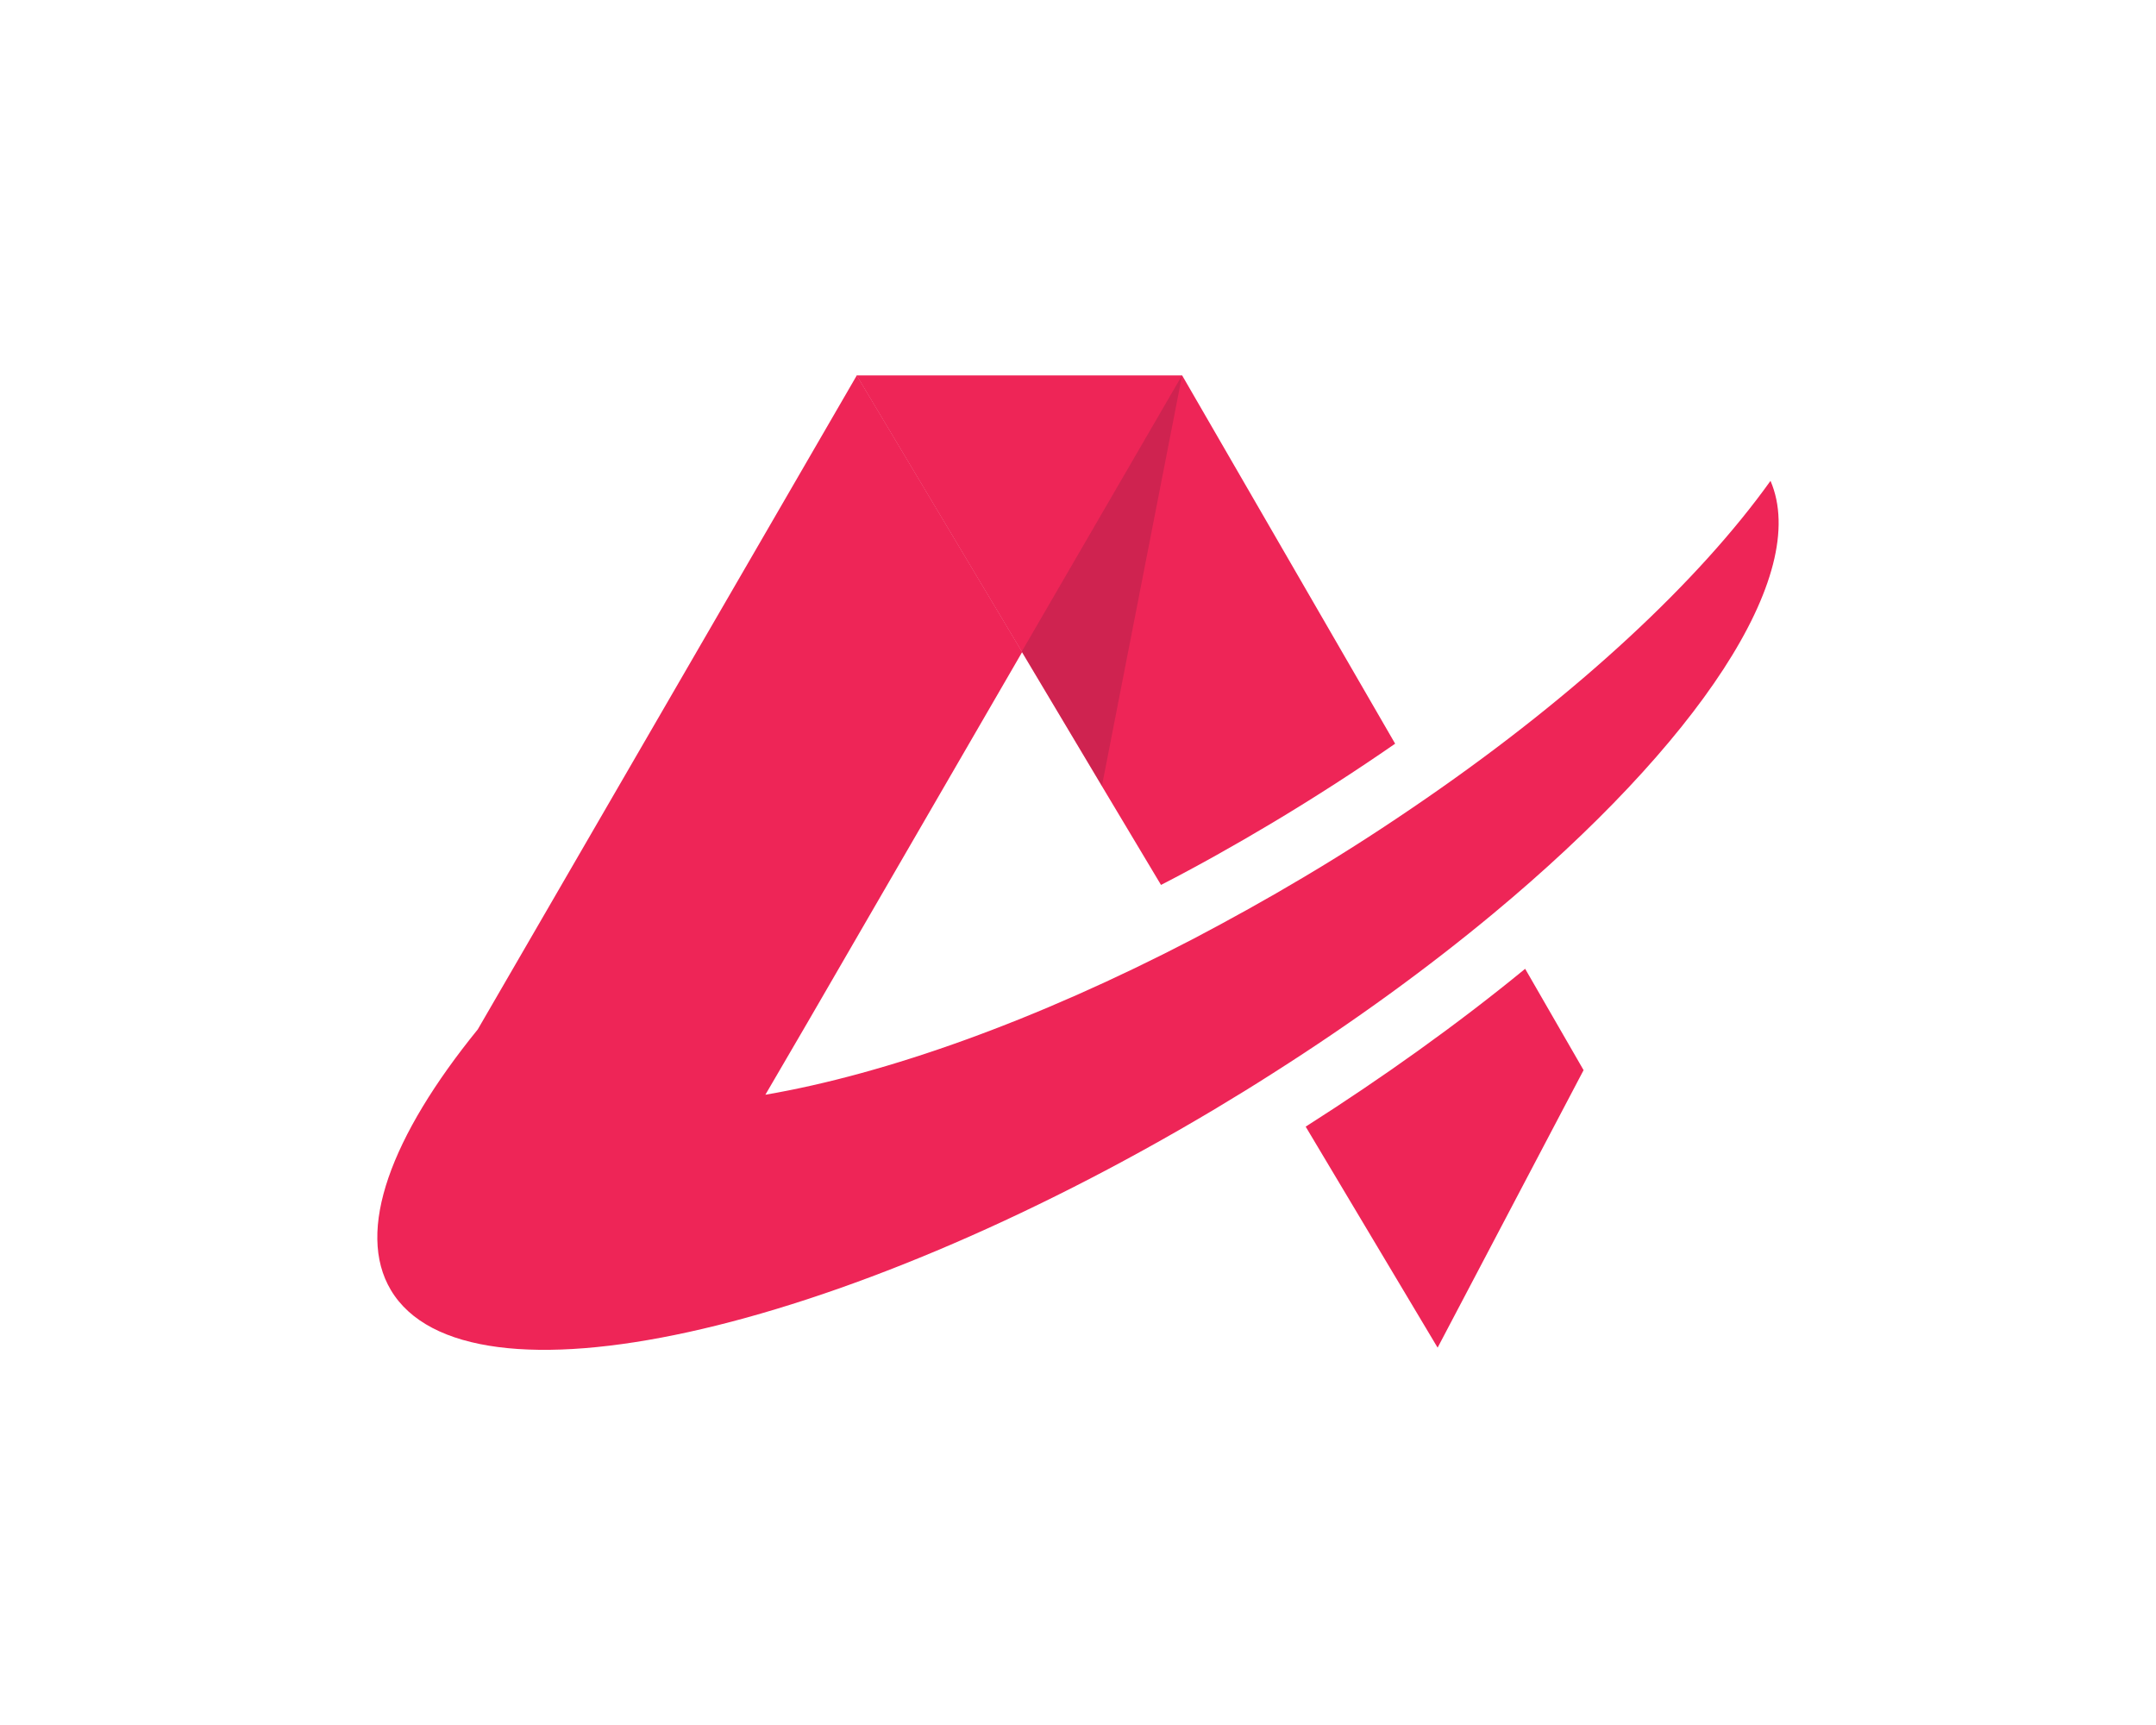 <?xml version="1.0" encoding="utf-8"?>
<!-- Generator: Adobe Illustrator 23.1.0, SVG Export Plug-In . SVG Version: 6.00 Build 0)  -->
<svg version="1.1" id="Layer_1" xmlns="http://www.w3.org/2000/svg" xmlns:xlink="http://www.w3.org/1999/xlink" x="0px" y="0px"
	 viewBox="0 0 1000 800" style="enable-background:new 0 0 1000 800;" xml:space="preserve">
<style type="text/css">
	.st0{fill:#EE2557;}
	.st1{opacity:0.15;fill:#1C2029;}
</style>
<g>
	<path class="st0" d="M647.1,344.9c-18.2,12.6-37.4,25-57.3,36.9c-17.1,10.2-34.2,19.8-51.3,28.6l-27.4-45.8v0L474,302.4l-0.1-0.2
		l-76.6-128.1l151,0v0h0L647.1,344.9z"/>
	<path class="st0" d="M734.5,496.3L666.8,625l-61.2-102.5c35.5-22.6,70.2-47.3,101.8-73.2L734.5,496.3z"/>
	<path class="st0" d="M692.6,423.7c-30.1,25-64.4,50-102,73.9c-8.9,5.7-18,11.3-27.2,16.8c-176,105-347.1,142.6-382.1,83.9
		c-16.4-27.5,0-71.3,40.3-120.9l29.1-50.2l146.7-253.1l76.6,128.1l0.1,0.2l-99.5,171.7L355,507.7c56.1-9.6,125.7-34.4,198.5-72.3
		c16.9-8.9,34.1-18.4,51.2-28.6c19.9-11.8,38.8-24.1,56.9-36.6c70.6-48.7,126.5-100.9,159.6-147.2
		C840,266.7,787.2,345.1,692.6,423.7z"/>
	<polygon class="st1" points="548.3,174 473.9,302.2 511.1,364.5 	"/>
</g>
</svg>
